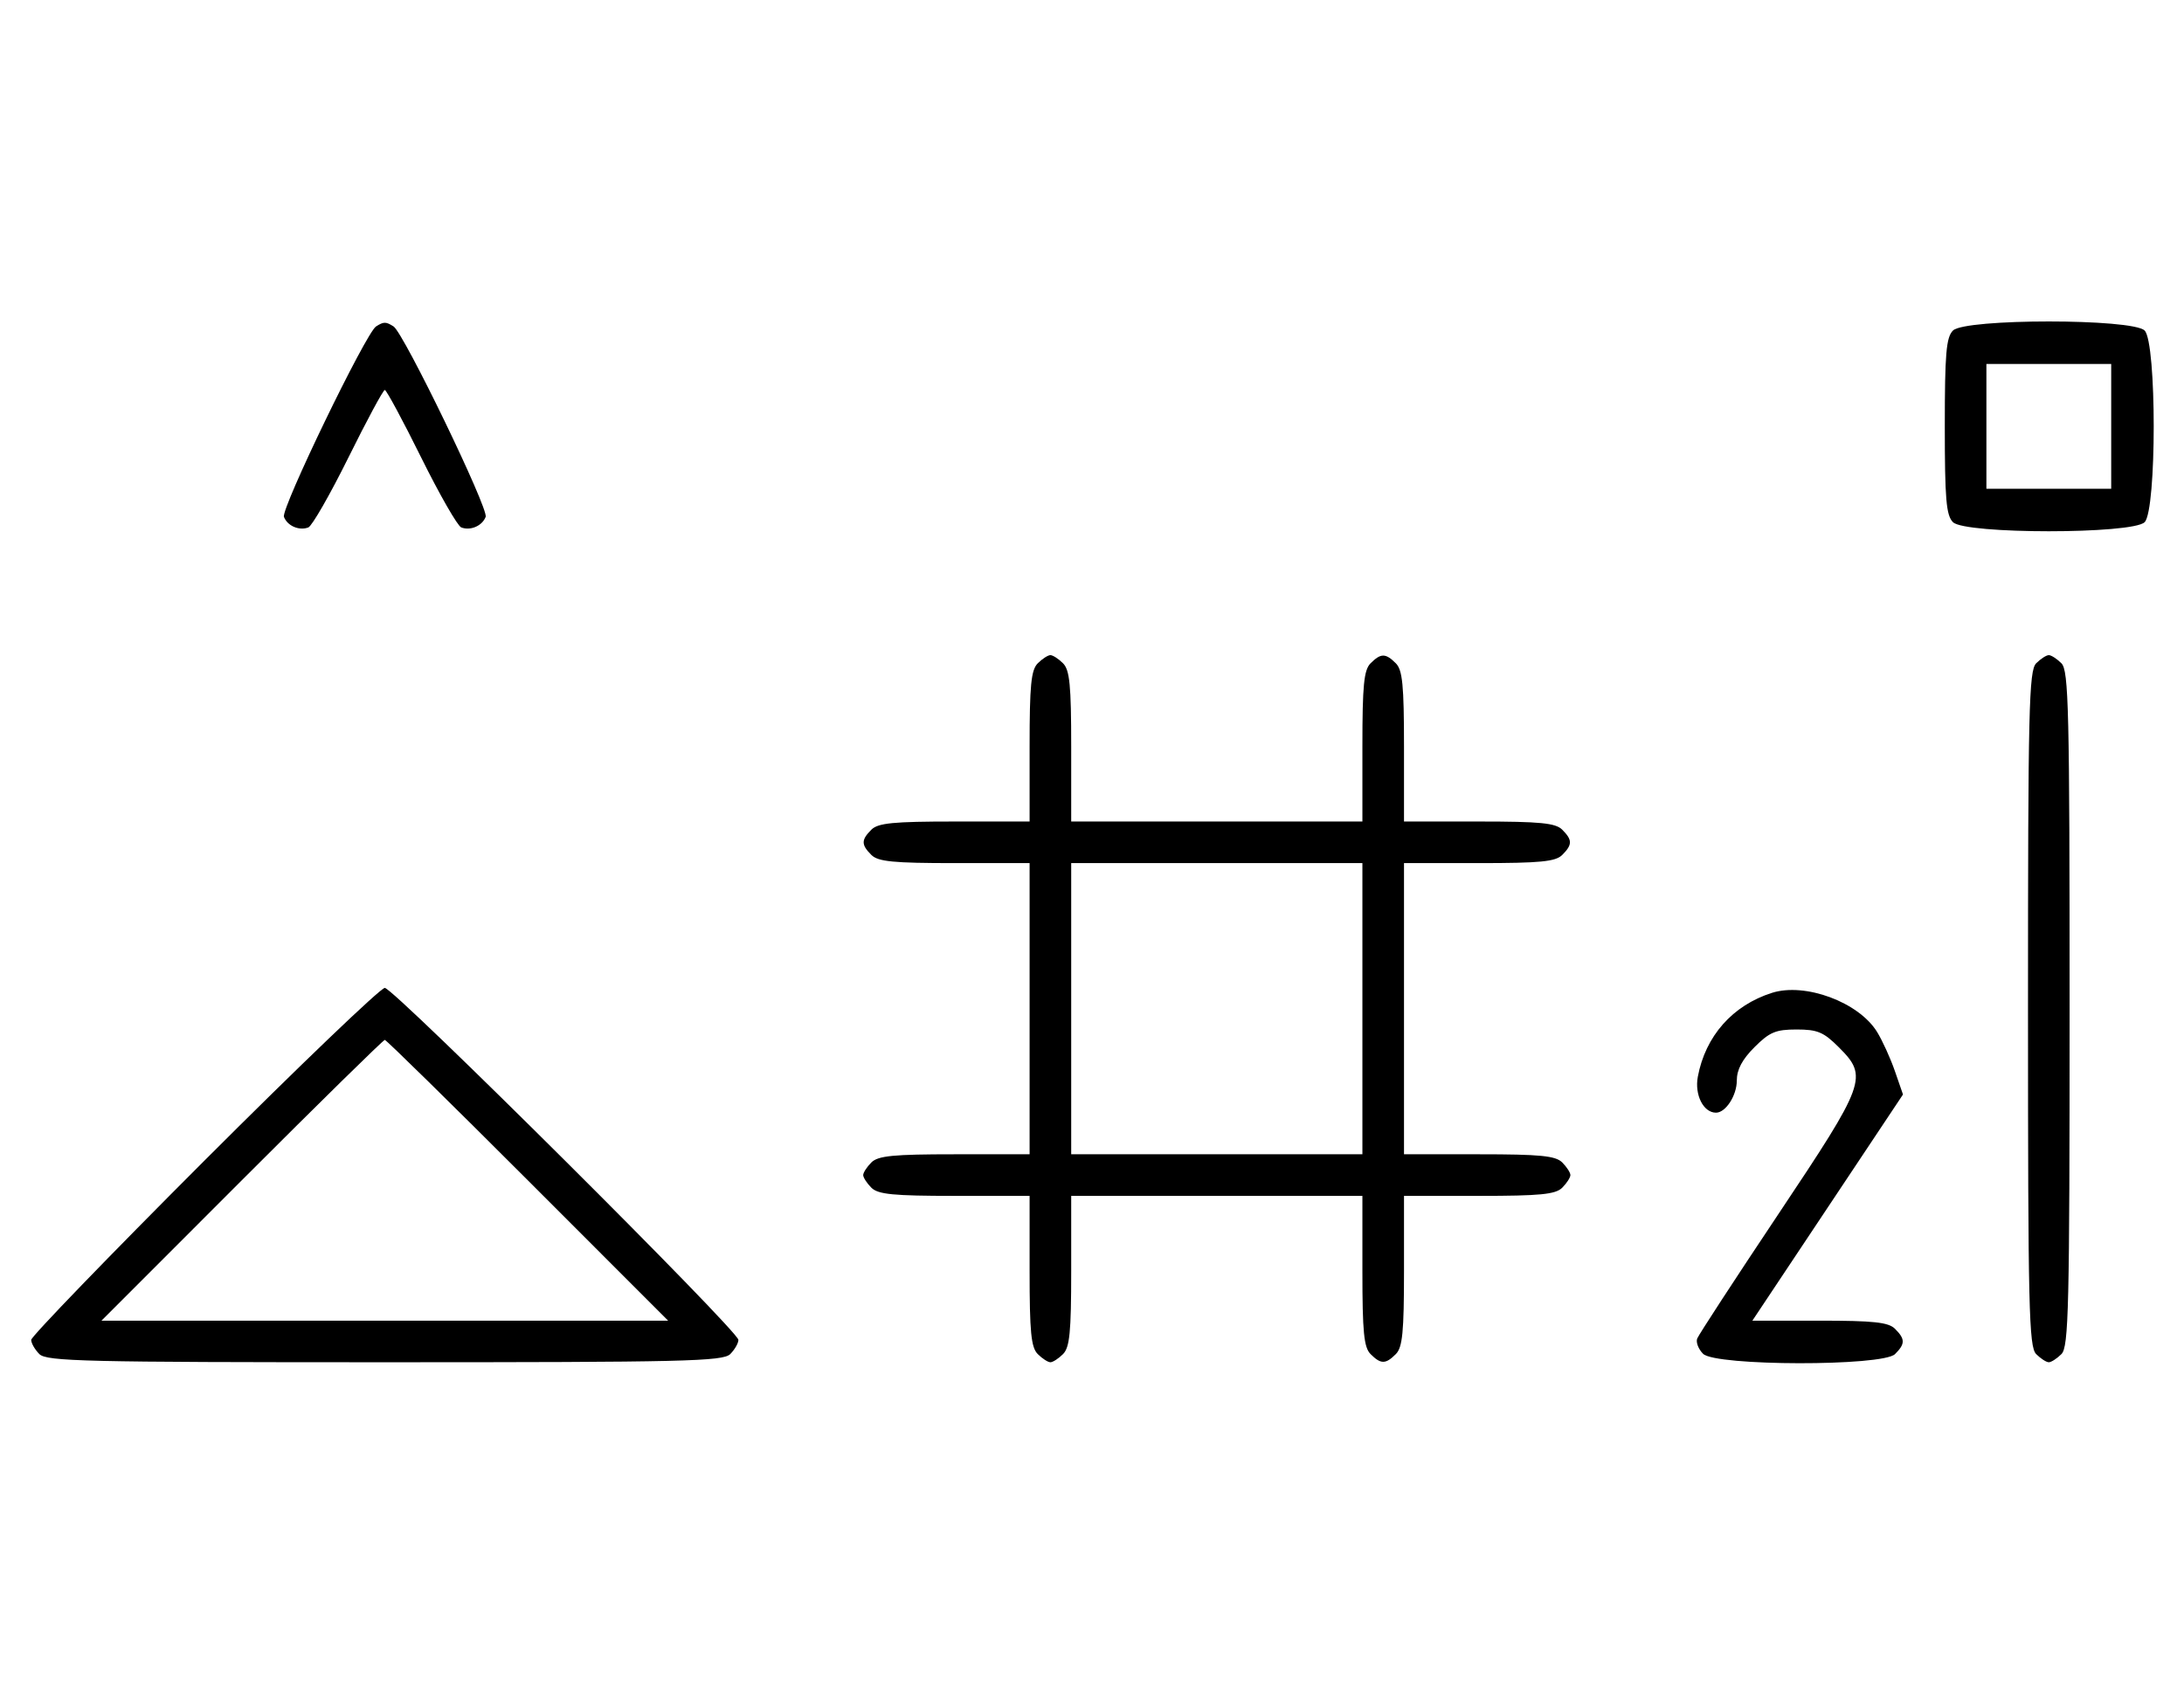 <svg xmlns="http://www.w3.org/2000/svg" width="420" height="324" viewBox="0 0 420 324" version="1.1">
	<path d="M 72.316 62.784 C 70.369 64.022, 54.007 97.855, 54.604 99.410 C 55.269 101.144, 57.524 102.120, 59.295 101.440 C 60.007 101.167, 63.480 95.106, 67.014 87.972 C 70.547 80.837, 73.691 75, 74 75 C 74.309 75, 77.453 80.837, 80.986 87.972 C 84.520 95.106, 87.993 101.167, 88.705 101.440 C 90.476 102.120, 92.731 101.144, 93.396 99.410 C 93.993 97.855, 77.631 64.022, 75.684 62.784 C 74.206 61.844, 73.794 61.844, 72.316 62.784 M 375.571 63.571 C 374.267 64.876, 374 68.009, 374 82 C 374 95.991, 374.267 99.124, 375.571 100.429 C 377.900 102.757, 410.100 102.757, 412.429 100.429 C 414.757 98.100, 414.757 65.900, 412.429 63.571 C 410.100 61.243, 377.900 61.243, 375.571 63.571 M 382 82 L 382 94 394 94 L 406 94 406 82 L 406 70 394 70 L 382 70 382 82 M 199.571 127.571 C 198.288 128.855, 198 131.788, 198 143.571 L 198 158 183.571 158 C 171.788 158, 168.855 158.288, 167.571 159.571 C 165.598 161.545, 165.598 162.455, 167.571 164.429 C 168.855 165.712, 171.788 166, 183.571 166 L 198 166 198 194 L 198 222 183.571 222 C 171.788 222, 168.855 222.288, 167.571 223.571 C 166.707 224.436, 166 225.529, 166 226 C 166 226.471, 166.707 227.564, 167.571 228.429 C 168.855 229.712, 171.788 230, 183.571 230 L 198 230 198 244.429 C 198 256.212, 198.288 259.145, 199.571 260.429 C 200.436 261.293, 201.529 262, 202 262 C 202.471 262, 203.564 261.293, 204.429 260.429 C 205.712 259.145, 206 256.212, 206 244.429 L 206 230 234 230 L 262 230 262 244.429 C 262 256.212, 262.288 259.145, 263.571 260.429 C 265.545 262.402, 266.455 262.402, 268.429 260.429 C 269.712 259.145, 270 256.212, 270 244.429 L 270 230 284.429 230 C 296.212 230, 299.145 229.712, 300.429 228.429 C 301.293 227.564, 302 226.471, 302 226 C 302 225.529, 301.293 224.436, 300.429 223.571 C 299.145 222.288, 296.212 222, 284.429 222 L 270 222 270 194 L 270 166 284.429 166 C 296.212 166, 299.145 165.712, 300.429 164.429 C 302.402 162.455, 302.402 161.545, 300.429 159.571 C 299.145 158.288, 296.212 158, 284.429 158 L 270 158 270 143.571 C 270 131.788, 269.712 128.855, 268.429 127.571 C 266.455 125.598, 265.545 125.598, 263.571 127.571 C 262.288 128.855, 262 131.788, 262 143.571 L 262 158 234 158 L 206 158 206 143.571 C 206 131.788, 205.712 128.855, 204.429 127.571 C 203.564 126.707, 202.471 126, 202 126 C 201.529 126, 200.436 126.707, 199.571 127.571 M 391.571 127.571 C 390.175 128.968, 390 136.372, 390 194 C 390 251.628, 390.175 259.032, 391.571 260.429 C 392.436 261.293, 393.529 262, 394 262 C 394.471 262, 395.564 261.293, 396.429 260.429 C 397.825 259.032, 398 251.628, 398 194 C 398 136.372, 397.825 128.968, 396.429 127.571 C 395.564 126.707, 394.471 126, 394 126 C 393.529 126, 392.436 126.707, 391.571 127.571 M 206 194 L 206 222 234 222 L 262 222 262 194 L 262 166 234 166 L 206 166 206 194 M 39.267 223.267 C 20.970 241.563, 6 257.056, 6 257.695 C 6 258.334, 6.707 259.564, 7.571 260.429 C 8.968 261.825, 16.372 262, 74 262 C 131.628 262, 139.032 261.825, 140.429 260.429 C 141.293 259.564, 142 258.334, 142 257.695 C 142 255.982, 75.721 190, 74 190 C 73.193 190, 57.563 204.970, 39.267 223.267 M 340.764 190.952 C 333.186 193.355, 327.955 199.277, 326.503 207.096 C 325.855 210.586, 327.585 214, 330 214 C 331.861 214, 334 210.700, 334 207.829 C 334 205.718, 335.030 203.770, 337.400 201.400 C 340.302 198.498, 341.488 198, 345.500 198 C 349.512 198, 350.698 198.498, 353.600 201.400 C 359.296 207.096, 358.903 208.183, 341.941 233.589 C 333.658 245.994, 326.657 256.729, 326.383 257.443 C 326.109 258.158, 326.618 259.475, 327.514 260.371 C 329.895 262.753, 362.054 262.803, 364.429 260.429 C 366.402 258.455, 366.402 257.545, 364.429 255.571 C 363.162 254.305, 360.348 254, 349.926 254 L 336.995 254 351.477 232.250 L 365.960 210.500 364.402 206 C 363.546 203.525, 362.002 200.133, 360.972 198.462 C 357.448 192.747, 347.161 188.924, 340.764 190.952 M 46.500 227 L 19.514 254 74 254 L 128.486 254 101.500 227 C 86.658 212.150, 74.283 200, 74 200 C 73.717 200, 61.342 212.150, 46.500 227 " stroke="none" fill="black" fill-rule="evenodd"/>
</svg>